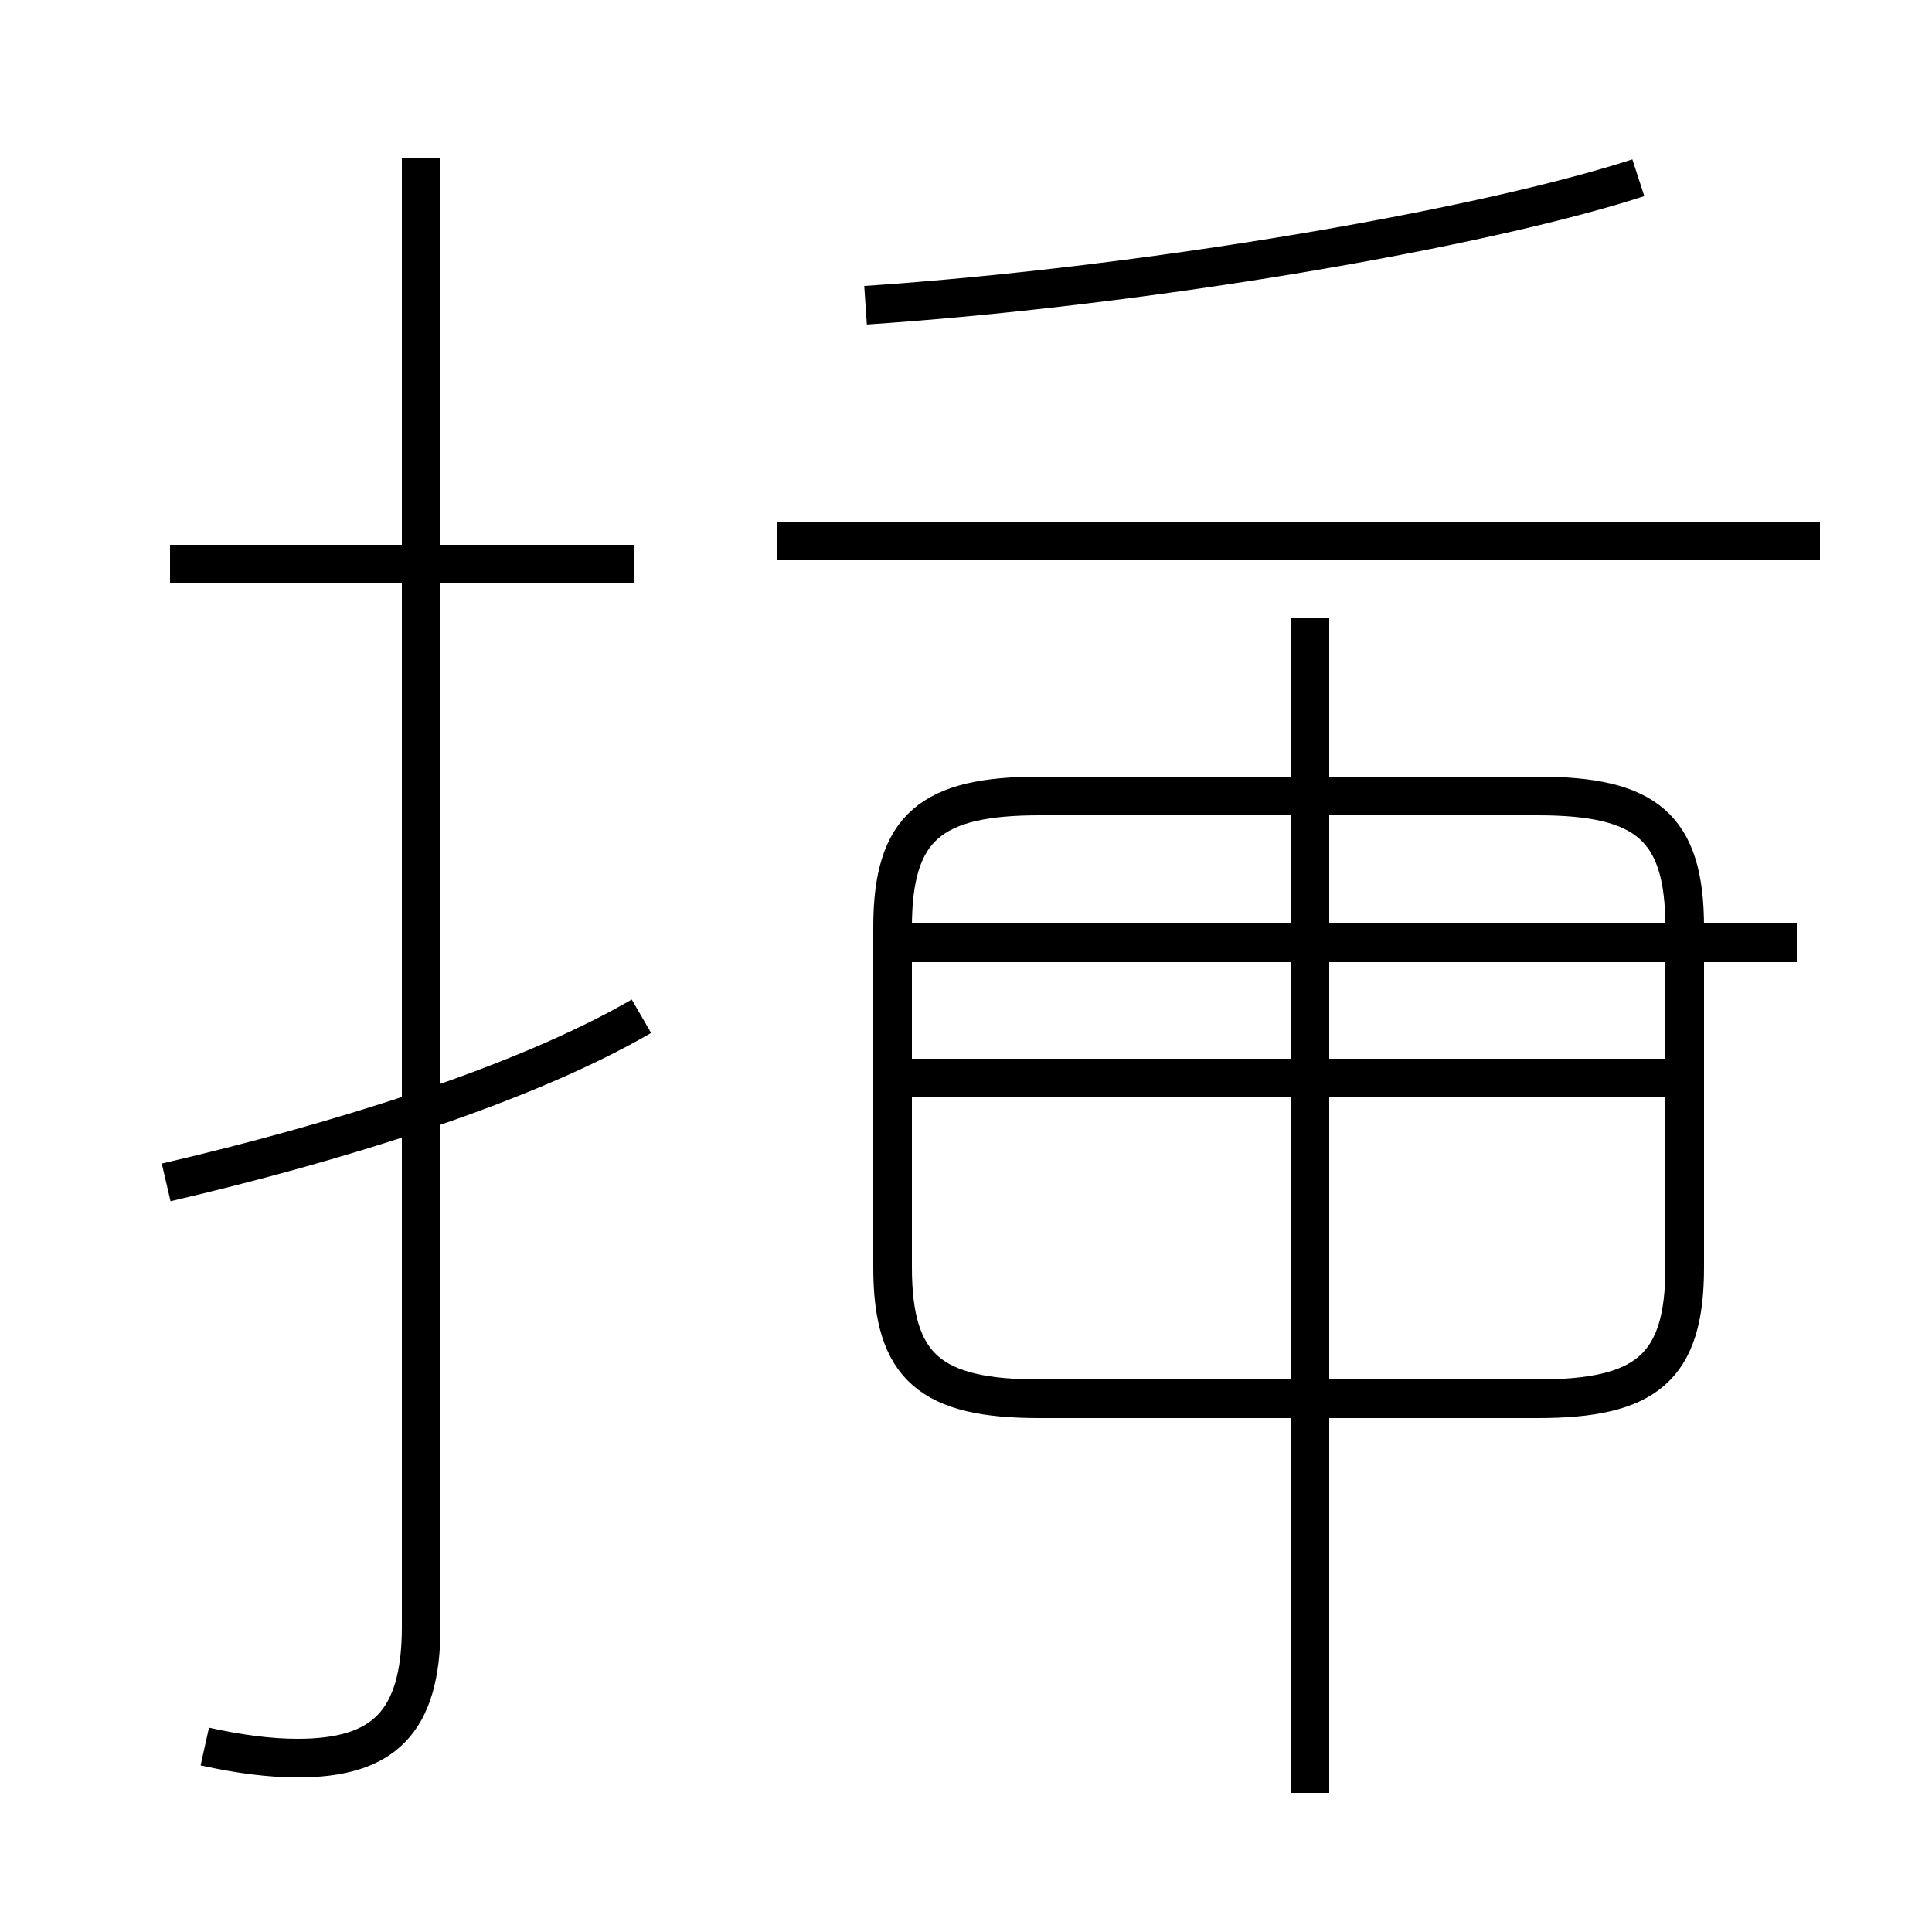 <?xml version='1.0' encoding='utf8'?>
<svg viewBox="0.0 -44.0 50.0 50.0" version="1.1" xmlns="http://www.w3.org/2000/svg">
<rect x="0.0" y="-44.0" width="50.0" height="50.0" fill="#808080" stroke="none"/>
<rect x="-1000" y="-1000" width="2000" height="2000" stroke="white" fill="white"/>
<g style="fill:none; stroke:#000000;  stroke-width:1">
<path d="M 16.4 29.4 L 4.4 29.4 M 5.3 -1.2 C 6.2 -1.4 7.0 -1.5 7.7 -1.5 C 9.9 -1.5 10.9 -0.6 10.9 1.9 L 10.9 39.9 M 4.3 13.4 C 8.6 14.4 13.5 15.9 16.6 17.7 M 22.4 36.1 C 29.8 36.6 38.4 38.1 42.4 39.4 M 47.1 30.0 L 20.1 30.0 M 26.9 7.8 L 39.8 7.8 C 42.6 7.8 43.6 8.6 43.6 11.2 L 43.6 20.0 C 43.6 22.6 42.6 23.4 39.8 23.4 L 26.9 23.4 C 24.1 23.4 23.1 22.6 23.1 20.0 L 23.1 11.2 C 23.1 8.6 24.1 7.8 26.9 7.8 Z M 43.2 16.1 L 23.6 16.1 M 33.9 -2.4 L 33.9 28.0 M 46.5 19.6 L 23.1 19.6 " transform="scale(1, -1)" />
</g>
</svg>